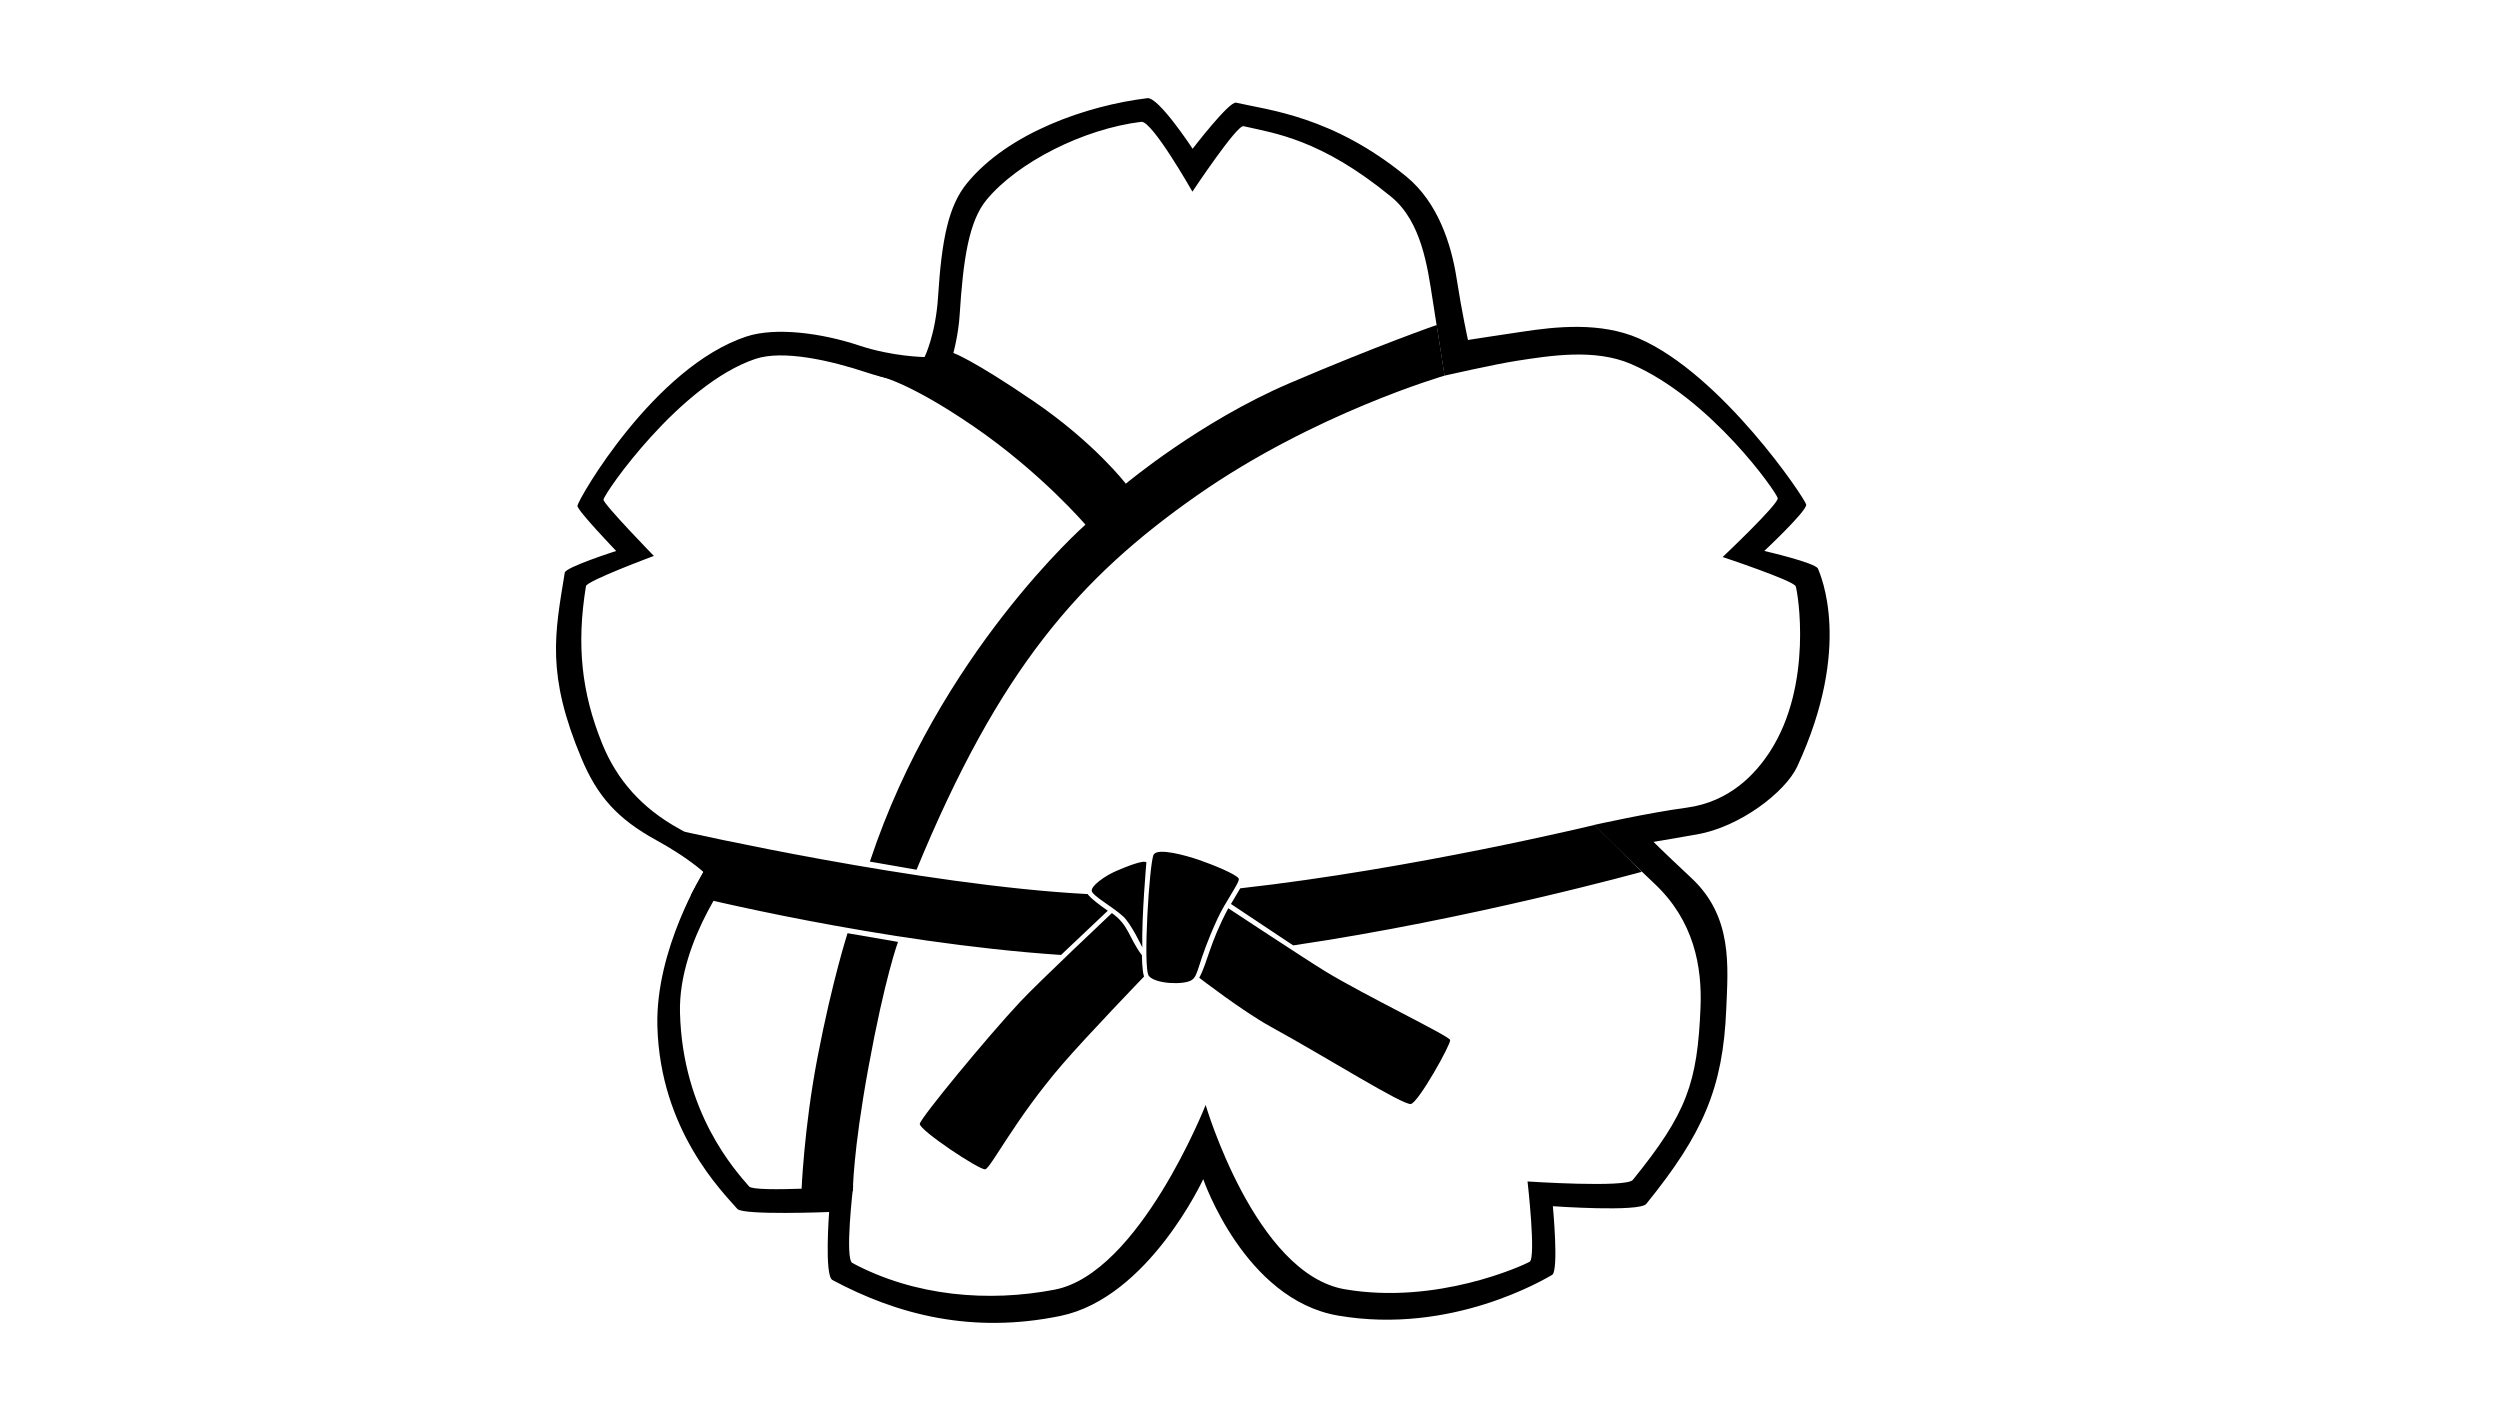 <?xml version="1.0" encoding="UTF-8" standalone="no"?>
<!-- Created with Inkscape (http://www.inkscape.org/) -->

<svg
   xmlns:osb="http://www.openswatchbook.org/uri/2009/osb"
   xmlns:dc="http://purl.org/dc/elements/1.1/"
   xmlns:cc="http://creativecommons.org/ns#"
   xmlns:rdf="http://www.w3.org/1999/02/22-rdf-syntax-ns#"
   xmlns:svg="http://www.w3.org/2000/svg"
   xmlns="http://www.w3.org/2000/svg"
   xmlns:sodipodi="http://sodipodi.sourceforge.net/DTD/sodipodi-0.dtd"
   xmlns:inkscape="http://www.inkscape.org/namespaces/inkscape"
   width="1777"
   height="1000"
   viewBox="0 0 1777 1000"
   id="svg2"
   version="1.1"
   inkscape:version="0.92.2 (5c3e80d, 2017-08-06)"
   sodipodi:docname="logo_black.svg"
   inkscape:export-filename="C:\Users\Thomas\Google Drive\Internationaler ThüringenPokal\27. Internationaler Thüringenpokal\M2.png"
   inkscape:export-xdpi="90"
   inkscape:export-ydpi="90">
  <defs
     id="defs4">
    <linearGradient
       gradientTransform="matrix(1,0,0,-1,-1617.293,200.889)"
       y2="-212.742"
       x2="222.843"
       y1="-278.127"
       x1="215.766"
       gradientUnits="userSpaceOnUse"
       id="linearGradient4217">
      <stop
         id="stop4219"
         style="stop-color:#21FF2C"
         offset="0" />
      <!--20ABFF-->
      <stop
         id="stop4221"
         style="stop-color:#14DF3D"
         offset="0.584" />
      <!--1572DE-->
      <stop
         id="stop4223"
         style="stop-color:#ffffff;stop-opacity:1"
         offset="0.584" />
      <!--0938BC-->
    </linearGradient>
    <inkscape:perspective
       sodipodi:type="inkscape:persp3d"
       inkscape:vp_x="466.67887 : 921.18992 : 1"
       inkscape:vp_y="29.992309 : -532.83981 : 0"
       inkscape:vp_z="1816.6424 : 932.76145 : 1"
       inkscape:persp3d-origin="1090.2333 : 1030.068 : 1"
       id="perspective4385" />
    <inkscape:perspective
       sodipodi:type="inkscape:persp3d"
       inkscape:vp_x="772.39315 : 911.76135 : 1"
       inkscape:vp_y="29.992309 : -532.83981 : 0"
       inkscape:vp_z="2122.3567 : 923.33288 : 1"
       inkscape:persp3d-origin="1395.9476 : 1020.6394 : 1"
       id="perspective4351" />
    <linearGradient
       id="linearGradient4228"
       osb:paint="solid">
      <stop
         style="stop-color:#ced700;stop-opacity:1;"
         offset="0"
         id="stop4230" />
    </linearGradient>
    <linearGradient
       id="linearGradient4222"
       osb:paint="solid">
      <stop
         style="stop-color:#ff0600;stop-opacity:1;"
         offset="0"
         id="stop4224" />
    </linearGradient>
    <filter
       id="Gaussian_Blur">
      <feGaussianBlur
         id="feGaussianBlur4177"
         stdDeviation="2"
         in="SourceGraphic" />
    </filter>
    <linearGradient
       id="SVGID_6_"
       gradientUnits="userSpaceOnUse"
       x1="116.059"
       y1="-316.234"
       x2="116.059"
       y2="-313.371"
       gradientTransform="matrix(0.945,-0.328,-0.328,-0.945,-1591.383,195.914)">
      <stop
         offset="0"
         style="stop-color:#A4FFA4"
         id="stop44" />
      <!--A3E0FF-->
      <stop
         offset="1"
         style="stop-color:#FFFFFF"
         id="stop46" />
    </linearGradient>
    <linearGradient
       id="SVGID_5_"
       gradientUnits="userSpaceOnUse"
       x1="183.967"
       y1="-253.477"
       x2="183.967"
       y2="-250.613"
       gradientTransform="matrix(1,0,0,-1,-1617.293,200.889)">
      <stop
         offset="0"
         style="stop-color:#A4FFA4"
         id="stop39" />
      <!--A3E0FF-->
      <stop
         offset="1"
         style="stop-color:#FFFFFF"
         id="stop41" />
    </linearGradient>
    <linearGradient
       id="SVGID_4_"
       gradientUnits="userSpaceOnUse"
       x1="199.029"
       y1="-265.777"
       x2="278.443"
       y2="-265.777"
       gradientTransform="matrix(1,0,0,-1,-1617.293,200.889)">
      <stop
         offset="0"
         style="stop-color:#21FF2C"
         id="stop34" />
      <!--20ABFF-->
      <stop
         offset="1"
         style="stop-color:#21DA64"
         id="stop36" />
      <!--2057D9-->
    </linearGradient>
    <linearGradient
       id="SVGID_3_"
       gradientUnits="userSpaceOnUse"
       x1="237.369"
       y1="-274.565"
       x2="237.369"
       y2="-223.017"
       gradientTransform="matrix(1,0,0,-1,-1617.293,200.889)">
      <stop
         offset="0"
         style="stop-color:#6CFF3B"
         id="stop21" />
      <!--3AEFFF-->
      <stop
         offset="0.548"
         style="stop-color:#21FF2C"
         id="stop23" />
      <!--20ABFF-->
      <stop
         offset="0.619"
         style="stop-color:#1EFB2D"
         id="stop25" />
      <!--1EA1F9-->
      <stop
         offset="0.74"
         style="stop-color:#1AE939"
         id="stop27" />
      <!--1986E9-->
      <stop
         offset="0.895"
         style="stop-color:#11D248"
         id="stop29" />
      <!--105AD0-->
      <stop
         offset="1"
         style="stop-color:#09BD51"
         id="stop31" />
      <!--0938BC-->
    </linearGradient>
    <linearGradient
       id="SVGID_2_"
       gradientUnits="userSpaceOnUse"
       x1="186.625"
       y1="-258.702"
       x2="186.625"
       y2="-248.506"
       gradientTransform="matrix(1,0,0,-1,-1617.293,200.889)">
      <stop
         offset="0"
         style="stop-color:#3FFF21"
         id="stop16" />
      <!--20D4FF-->
      <stop
         offset="1"
         style="stop-color:#21FF29"
         id="stop18" />
      <!--20ADFF-->
    </linearGradient>
    <linearGradient
       id="SVGID_1_"
       gradientUnits="userSpaceOnUse"
       x1="215.766"
       y1="-278.127"
       x2="222.843"
       y2="-212.742"
       gradientTransform="matrix(1,0,0,-1,-1617.293,200.889)">
      <stop
         offset="0"
         style="stop-color:#21FF2C"
         id="stop9" />
      <!--20ABFF-->
      <stop
         offset="0.584"
         style="stop-color:#14DF3D"
         id="stop11" />
      <!--1572DE-->
      <stop
         offset="0.853"
         style="stop-color:#09BD4B"
         id="stop13" />
      <!--0938BC-->
    </linearGradient>
    <filter
       id="Gaussian_Blur-9">
      <feGaussianBlur
         in="SourceGraphic"
         stdDeviation="2"
         id="feGaussianBlur6" />
    </filter>
  </defs>
  <sodipodi:namedview
     id="base"
     pagecolor="#ffffff"
     bordercolor="#666666"
     borderopacity="1.0"
     inkscape:pageopacity="0.0"
     inkscape:pageshadow="2"
     inkscape:zoom="0.37350386"
     inkscape:cx="546.76204"
     inkscape:cy="980.83205"
     inkscape:document-units="px"
     inkscape:current-layer="layer1"
     showgrid="false"
     units="px"
     showguides="true"
     inkscape:window-width="1920"
     inkscape:window-height="1017"
     inkscape:window-x="-8"
     inkscape:window-y="-8"
     inkscape:window-maximized="1" />
  <g
     inkscape:label="Ebene 1"
     inkscape:groupmode="layer"
     id="layer1"
     transform="translate(0,-52.362)">
    <g
       id="g3773"
       transform="matrix(3.725,0,0,3.582,285.08,142.785)">
      <g
         id="g3779"
         transform="matrix(1.638,0,0,1.495,10.452,-101.37)"
         style="fill:#000000">
        <path
           inkscape:connector-curvature="0"
           style="fill:#000000"
           d="m 49.053,100.765 c 0,0 3.331,0.565 11.221,6.719 7.889,6.154 13.07,13.077 13.07,13.077 0,0 -17.1,17.118 -25.111,44.726 l 5.435,1.078 C 63.298,139.729 72.629,127.62 86.317,116.697 100.004,105.774 115.19,100.779 115.19,100.779 l -0.925,-6.723 c 0,0 -6.75,2.659 -17.159,7.736 -10.408,5.076 -19.058,13.333 -19.058,13.333 0,0 -3.642,-5.43 -10.77,-10.969 -7.128,-5.538 -9.302,-6.376 -9.302,-6.376 z"
           id="path3" />
        <path
           inkscape:connector-curvature="0"
           style="fill:#000000"
           d="m 116.579,87.847 c 0.643,4.695 1.331,8.205 1.331,8.205 0,0 0.089,-0.019 0.255,-0.053 0.726,-0.148 3.279,-0.557 5.923,-1.024 4.148,-0.731 9.272,-1.326 13.688,0.846 9.695,4.769 19.408,21.269 19.533,22.076 0.125,0.808 -4.883,6.154 -4.883,6.154 0,0 6.002,1.57 6.261,2.359 0.26,0.789 4.087,10.257 -2.424,26.256 -1.362,3.347 -6.622,7.995 -11.644,9 -4.474,0.895 -5.097,1 -5.097,1 0,0 0.949,1.1 4.455,4.846 4.801,5.128 4.224,11.709 4.017,17.41 -0.38,10.41 -2.71,16.513 -9.315,25.795 -0.799,1.122 -10.883,0.308 -10.883,0.308 0,0 0.723,8.613 -0.095,9.128 -0.818,0.515 -11.692,8 -24.951,5.385 -10.885,-2.147 -15.683,-18.103 -15.683,-18.103 0,0 -6.369,15.744 -16.634,18.154 -10.265,2.41 -18.982,-0.139 -26.567,-4.769 -0.948,-0.579 -0.38,-9.025 -0.38,-9.025 0,0 -10.028,0.461 -10.693,-0.41 -1.711,-2.243 -8.994,-10.411 -9.315,-24.256 -0.237,-10.256 5.371,-20.461 5.371,-20.461 0,0 -1.873,-1.967 -5.466,-4.206 -4.61,-2.871 -6.922,-5.918 -8.745,-10.871 -4.114,-11.18 -3.118,-16.515 -1.948,-24.666 0.105,-0.73 5.988,-2.872 5.988,-2.872 0,0 -4.595,-5.452 -4.515,-6 0.142,-0.974 8.953,-18.407 19.676,-22.461 3.397,-1.284 8.792,-0.462 13.117,1.18 3.974,1.508 7.652,1.538 7.652,1.538 0,0 1.288,-2.964 1.569,-8 0.427,-7.692 1.223,-12.086 3.374,-15.076 4.819,-6.703 13.973,-10.308 21.006,-11.282 1.314,-0.182 5.276,6.717 5.276,6.717 0,0 4.257,-6.332 5.06,-6.121 3.779,0.993 11.252,1.783 19.843,9.813 3.675,3.435 5.228,8.974 5.846,13.487 z M 108.975,77.052 C 100.748,69.362 95.378,68.618 91.759,67.668 c -0.769,-0.202 -5.953,8.692 -5.953,8.692 0,0 -4.694,-9.443 -5.953,-9.269 -6.737,0.933 -14.412,5.372 -18.024,10.346 -2.072,2.854 -2.727,7.915 -3.137,15.282 -0.268,4.822 -1.996,9.59 -1.996,9.59 0,0 -5.034,-0.505 -8.84,-1.949 -4.142,-1.572 -9.728,-3.045 -12.974,-1.795 -8.792,3.385 -17.543,17.733 -17.68,18.666 -0.077,0.525 5.867,7.481 5.867,7.481 0,0 -7.81,3.307 -7.91,4.006 -1.12,7.806 -0.523,14.154 1.906,20.958 1.701,4.763 4.609,8.548 9.024,11.298 3.441,2.144 6.606,4.923 6.606,4.923 0,0 -6.81,9.636 -6.583,19.459 0.307,13.259 6.417,20.905 8.056,23.053 0.637,0.836 12.119,-0.052 12.119,-0.052 0,0 -1.003,9.651 -0.095,10.205 7.265,4.434 15.874,5.231 23.573,3.538 9.859,-2.167 17.585,-24.512 17.585,-24.512 0,0 5.779,22.42 16.206,24.461 10.741,2.102 20.746,-3.148 21.529,-3.641 0.783,-0.494 -0.237,-10.667 -0.237,-10.667 0,0 11.497,0.87 12.261,-0.205 6.327,-8.889 7.526,-12.901 7.89,-22.871 0.199,-5.46 -0.773,-11.55 -5.37,-16.461 -3.359,-3.588 -7.019,-7.786 -7.019,-7.786 0,0 6.351,-1.621 10.761,-2.291 5.061,-0.769 8.067,-4.518 9.754,-7.508 5.003,-8.876 3.21,-21.123 2.961,-21.879 -0.248,-0.756 -8.509,-3.882 -8.509,-3.882 0,0 6.535,-7.034 6.416,-7.808 -0.119,-0.773 -7.788,-13.24 -17.074,-17.807 -4.23,-2.08 -9.395,-1.123 -13.366,-0.423 -2.533,0.446 -8.377,1.962 -8.377,1.962 0,0 -0.774,-5.619 -1.39,-10.115 -0.591,-4.321 -1.291,-10.324 -4.811,-13.614 z"
           id="path5" />
        <path
           inkscape:connector-curvature="0"
           style="fill:#000000"
           d="m 46.254,209.024 c 0,0 -0.016,-5.011 1.798,-16.336 1.944,-12.131 3.459,-16.746 3.459,-16.746 l -5.88,-1.153 c 0,0 -1.781,6.283 -3.506,16.524 -1.585,9.407 -1.862,17.769 -1.862,17.769 l 5.991,-0.057 z"
           id="path65" />
        <path
           inkscape:connector-curvature="0"
           style="fill:#000000"
           d="m 90.296,170.909 1.082,-2.079 c 20.136,-2.562 41.266,-8.412 41.266,-8.412 l 5.518,6.217 c 0,0 -20.023,6.322 -40.615,9.771 z m -3.693,9.797 c 0,0 5.075,4.463 8.337,6.501 6.523,4.077 15.434,10.478 16.325,10.247 0.891,-0.231 4.674,-7.952 4.567,-8.491 -0.107,-0.539 -10.035,-5.971 -14.562,-9.125 -2.297,-1.601 -11.287,-8.362 -11.287,-8.362 -2.232,4.808 -2.368,7.057 -3.381,9.229 z m -8.868,-8.15 c 0.928,0.952 2.234,4.117 2.234,4.117 -0.085,-4.081 0.476,-11.29 0.476,-11.29 -0.311,-0.346 -2.244,0.518 -3.562,1.171 -1.318,0.654 -2.941,1.993 -2.798,2.653 0.143,0.661 2.335,1.999 3.651,3.348 z m 3.005,7.923 c 0.828,1.069 4.034,1.179 4.943,0.558 0.91,-0.621 0.608,-2.121 3.031,-8.135 0.937,-2.325 2.697,-4.977 2.484,-5.374 -0.313,-0.582 -3.028,-1.84 -4.596,-2.455 -1.568,-0.615 -4.813,-1.65 -5.306,-0.727 -0.493,0.924 -1.289,15.188 -0.557,16.133 z m -51.898,-13.801 -1.477,3.098 c 0,0 22.088,6.298 43.134,7.901 l 5.45,-5.872 c -2.128,-1.683 -2.345,-2.21 -2.345,-2.21 -19.44,-1.16 -47.013,-8.289 -47.013,-8.289 z m 25.204,33.41 c -0.107,0.808 6.987,6.192 7.629,6.038 0.642,-0.153 3.462,-6.642 8.949,-13.894 2.901,-3.834 9.548,-11.69 9.548,-11.69 -0.246,-0.842 -0.242,-2.813 -0.242,-2.813 -1.584,-2.417 -1.505,-3.991 -3.506,-5.613 0,0 -8.613,9.253 -10.685,11.78 -3.85,4.692 -11.586,15.384 -11.693,16.192 z"
           id="path67" />
      </g>
    </g>
  </g>
</svg>

